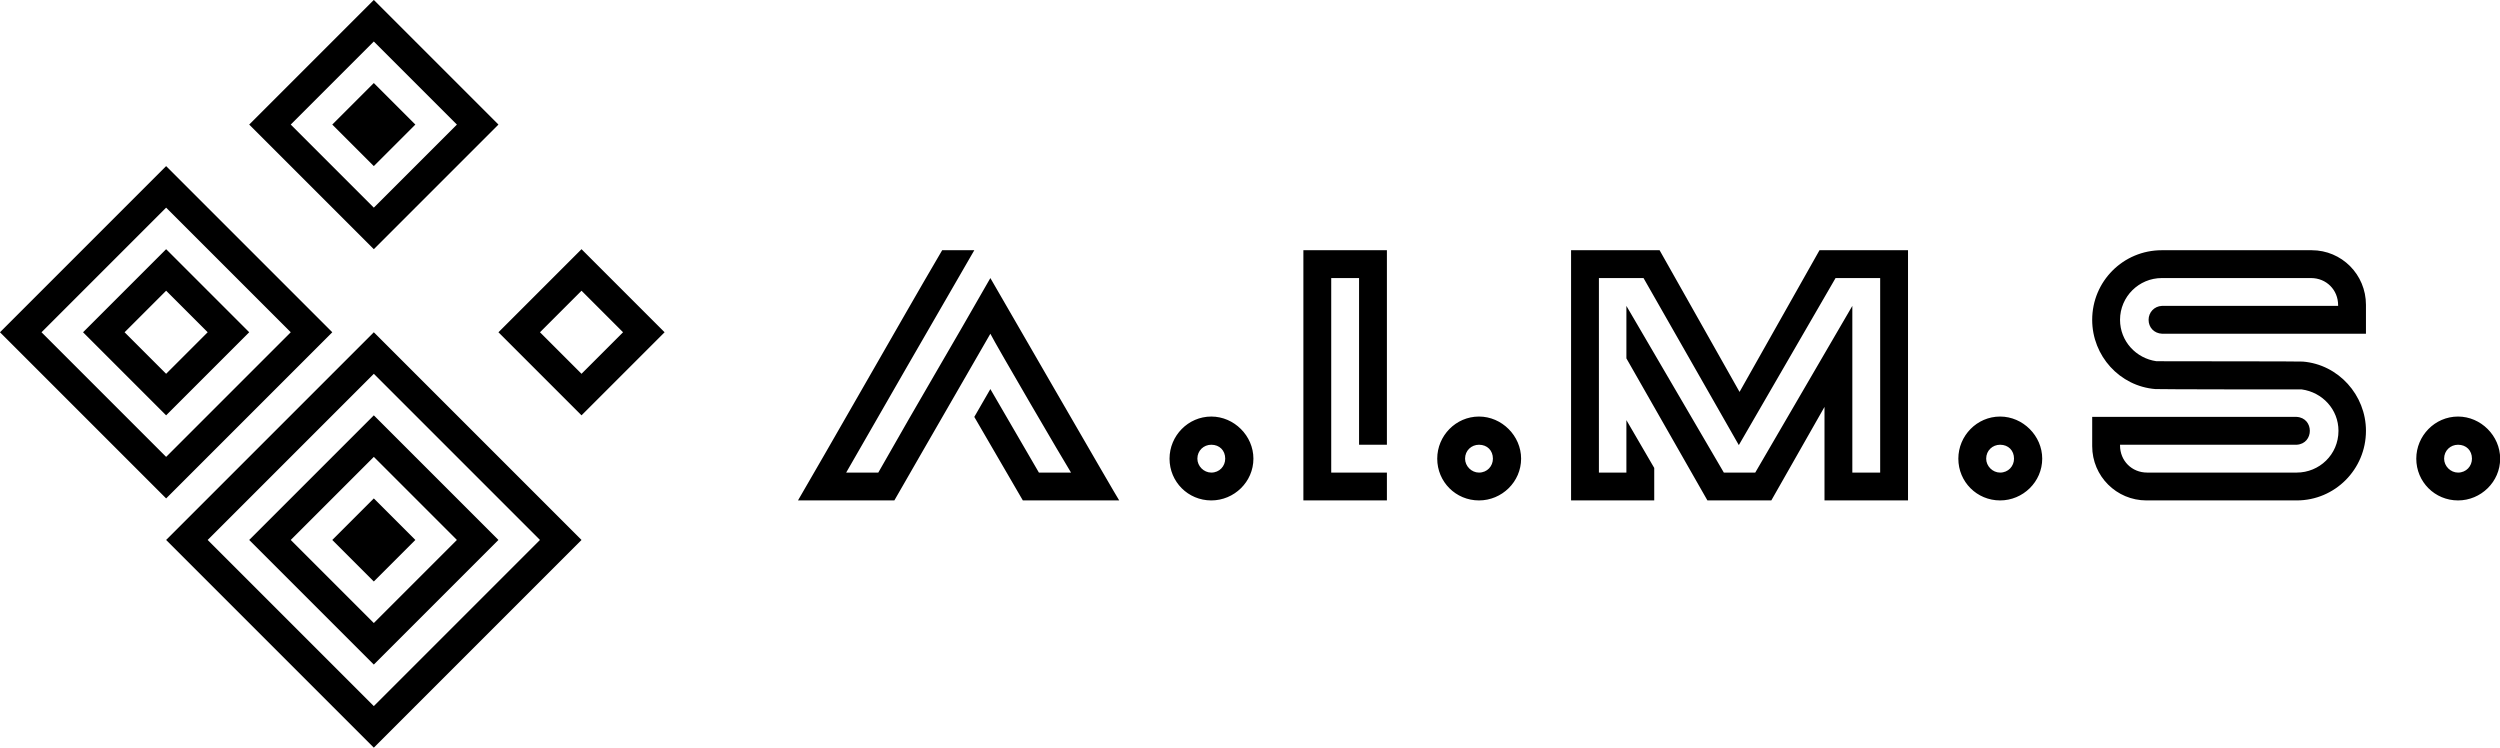 <svg viewBox="0 0 369.685 110.604" preserveAspectRatio="xMidYMid meet" class="css-116ckqy"
    id="ggbdcbfh">
    <defs id="SvgjsDefs7406"></defs>
    <g id="SvgjsG7407" featurekey="S6ay6y-0"
        transform="matrix(1.365,0,0,1.365,-13.013,-19.158)"
        fill="#000000">
        <path xmlns="http://www.w3.org/2000/svg"
            d="M14.03,50.03l13.5,13.5l13.5-13.5l-13.5-13.5L14.03,50.03 M27.53,32.03l18,18l-18,18l-18-18L27.53,32.03"
            style="fill-rule: evenodd; clip-rule: evenodd;"></path>
        <path xmlns="http://www.w3.org/2000/svg"
            d="M27.53,54.53l4.5-4.5l-4.5-4.5l-4.5,4.5L27.53,54.53 M18.53,50.03l9-9l9,9l-9,9L18.53,50.03"
            style="fill-rule: evenodd; clip-rule: evenodd;"></path>
        <path xmlns="http://www.w3.org/2000/svg"
            d="M68.03,72.53l-18-18l-18,18l18,18L68.03,72.53 M72.53,72.53l-22.5,22.5l-22.5-22.5l22.5-22.5L72.53,72.53"
            style="fill-rule: evenodd; clip-rule: evenodd;"></path>
        <path xmlns="http://www.w3.org/2000/svg"
            d="M59.03,72.53l-9-9l-9,9l9,9L59.03,72.53 M63.53,72.53l-13.5,13.5l-13.5-13.5l13.5-13.5L63.53,72.53"
            style="fill-rule: evenodd; clip-rule: evenodd;"></path>
        <polyline xmlns="http://www.w3.org/2000/svg"
            points="54.53,72.53 50.03,77.03 45.53,72.53 50.03,68.03 54.53,72.53 "
            style="fill-rule: evenodd; clip-rule: evenodd;"></polyline>
        <path xmlns="http://www.w3.org/2000/svg"
            d="M41.03,27.53l9,9l9-9l-9-9L41.03,27.53 M36.53,27.53l13.5-13.5l13.5,13.5l-13.5,13.5L36.53,27.53"
            style="fill-rule: evenodd; clip-rule: evenodd;"></path>
        <polyline xmlns="http://www.w3.org/2000/svg"
            points="45.53,27.53 50.03,23.03 54.53,27.53 50.03,32.03 45.53,27.53 "
            style="fill-rule: evenodd; clip-rule: evenodd;"></polyline>
        <path xmlns="http://www.w3.org/2000/svg"
            d="M72.53,45.53l-4.5,4.5l4.5,4.5l4.5-4.5L72.53,45.53 M81.53,50.03l-9,9l-9-9l9-9L81.53,50.03"
            style="fill-rule: evenodd; clip-rule: evenodd;"></path>
    </g>
    <g id="SvgjsG7408" featurekey="j5pGhi-0"
        transform="matrix(2.639,0,0,2.639,118,21.22)"
        fill="#000000">
        <path
            d="M9.88 15.32 l0.9 -1.56 l2.72 4.68 l1.8 0 c-0.4 -0.64 -4.2 -7.14 -4.52 -7.78 l-3.92 6.8 l-1.46 2.54 l-5.4 0 c0.3 -0.5 2.32 -4.02 4.26 -7.4 c1.14 -1.98 2.4 -4.2 3.82 -6.62 l1.8 0 l-3.72 6.44 l-3.46 6.02 l1.8 0 c2.46 -4.34 4 -6.9 6.28 -10.9 c0.14 0.24 7.18 12.44 7.22 12.46 l-5.4 0 z M23.16 15.3 c1.28 0 2.36 1.08 2.36 2.36 c0 1.3 -1.08 2.34 -2.36 2.34 c-1.3 0 -2.34 -1.04 -2.34 -2.34 c0 -1.28 1.04 -2.36 2.34 -2.36 z M23.16 18.44 c0.46 0 0.78 -0.36 0.78 -0.78 c0 -0.46 -0.32 -0.78 -0.78 -0.78 c-0.42 0 -0.78 0.32 -0.78 0.78 c0 0.42 0.36 0.78 0.78 0.78 z M33 20 l-4.68 0 l0 -14.02 l4.68 0 l0 10.9 l-1.56 0 l0 -9.34 l-1.56 0 l0 10.9 l3.12 0 l0 1.56 z M38.16 15.3 c1.28 0 2.36 1.08 2.36 2.36 c0 1.3 -1.08 2.34 -2.36 2.34 c-1.3 0 -2.34 -1.04 -2.34 -2.34 c0 -1.28 1.04 -2.36 2.34 -2.36 z M38.16 18.44 c0.46 0 0.78 -0.36 0.78 -0.78 c0 -0.46 -0.32 -0.78 -0.78 -0.78 c-0.42 0 -0.78 0.32 -0.78 0.78 c0 0.42 0.36 0.78 0.78 0.78 z M52.76 13.92 l4.48 -7.94 l4.96 0 l0 14.02 l-4.68 0 l0 -5.24 l-2.98 5.24 l-3.58 0 l-4.54 -7.96 l0 -2.94 l5.46 9.34 l1.76 0 l5.44 -9.34 l0 9.34 l1.56 0 l0 -10.9 l-2.5 0 l-5.42 9.36 l-5.34 -9.36 l-2.5 0 l0 10.9 l1.54 0 l0 -2.94 l1.56 2.68 l0 1.82 l-4.66 0 l0 -14.02 l4.96 0 z M67.36 15.3 c1.28 0 2.36 1.08 2.36 2.36 c0 1.3 -1.08 2.34 -2.36 2.34 c-1.3 0 -2.34 -1.04 -2.34 -2.34 c0 -1.28 1.04 -2.36 2.34 -2.36 z M67.36 18.44 c0.46 0 0.78 -0.36 0.78 -0.78 c0 -0.46 -0.32 -0.78 -0.78 -0.78 c-0.42 0 -0.78 0.32 -0.78 0.78 c0 0.42 0.36 0.78 0.78 0.78 z M84.26 13.78 c-7.94 0 -8.06 -0.02 -8.16 -0.02 l-0.04 0 c-2 -0.16 -3.54 -1.86 -3.54 -3.88 c0 -2.16 1.74 -3.9 3.9 -3.9 l8.4 0 c1.68 0 3.04 1.36 3.04 3.06 l0 1.62 l-11.38 0 l-0.02 0 l-0.02 0 c-0.46 -0.02 -0.76 -0.36 -0.76 -0.78 s0.32 -0.76 0.74 -0.78 l9.88 0 l0 -0.04 c0 -0.86 -0.66 -1.52 -1.52 -1.52 l-8.36 0 c-1.28 0 -2.34 1.04 -2.34 2.34 c0 1.2 0.9 2.16 2.04 2.32 c7.98 0 8.06 0.02 8.2 0.02 c2 0.16 3.54 1.88 3.54 3.88 c0 2.16 -1.74 3.9 -3.88 3.9 l-8.42 0 c-1.68 0 -3.04 -1.36 -3.04 -3.04 l0 -1.64 l11.46 0 c0.98 0.06 0.98 1.5 0 1.56 l-9.9 0 l0 0.04 c0 0.86 0.66 1.52 1.52 1.52 l8.38 0 c1.26 0 2.34 -1 2.34 -2.34 c0 -1.2 -0.9 -2.16 -2.06 -2.32 z M93.02 15.3 c1.28 0 2.36 1.08 2.36 2.36 c0 1.3 -1.08 2.34 -2.36 2.34 c-1.3 0 -2.34 -1.04 -2.34 -2.34 c0 -1.28 1.04 -2.36 2.34 -2.36 z M93.02 18.44 c0.46 0 0.78 -0.36 0.78 -0.78 c0 -0.46 -0.32 -0.78 -0.78 -0.78 c-0.42 0 -0.78 0.32 -0.78 0.78 c0 0.42 0.36 0.78 0.78 0.78 z">
        </path>
    </g>
</svg>